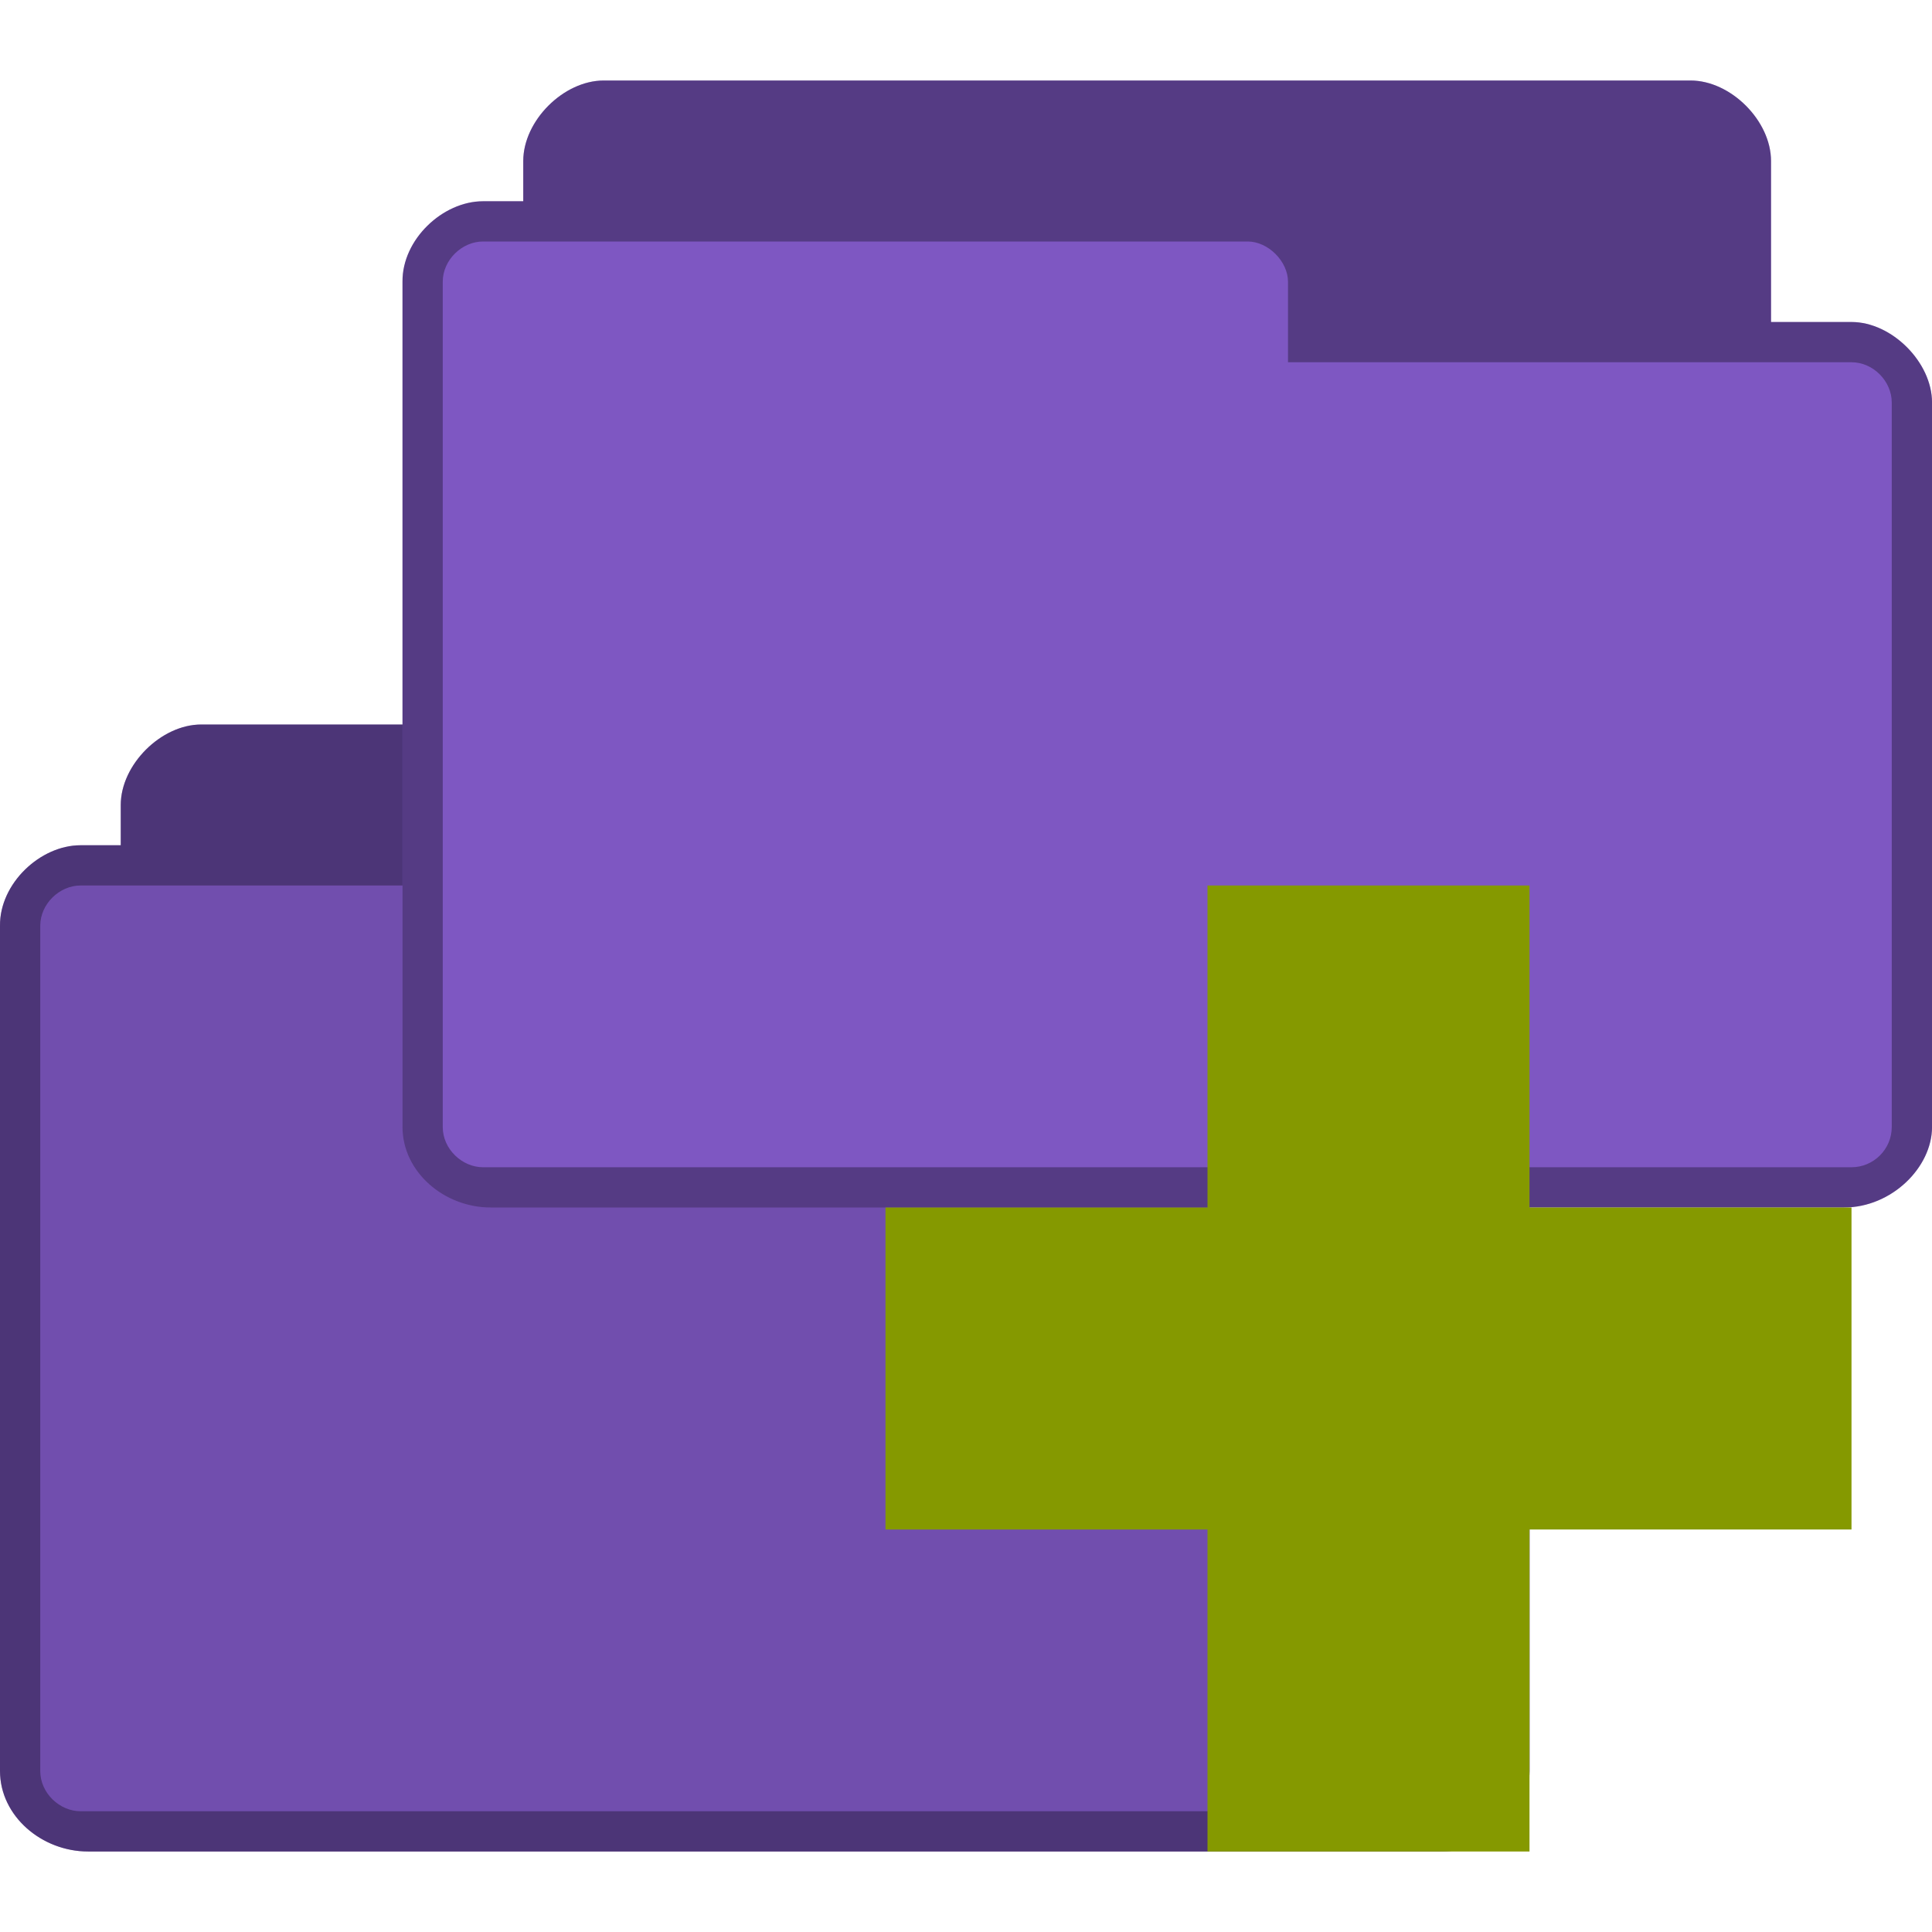<svg xmlns="http://www.w3.org/2000/svg" viewBox="0 0 48 48">
 <path d="m 5 18 c -1 0 -2 1 -2 2 l 0 1 -1 0 c -1 0 -2.01 0.949 -2 2 l 0 21 c 0 1.121 1.038 2 2.188 2 l 33.625 0 c 1.188 0 2.188 -1 2.188 -2 l 0 -18 c 0 -1 -1 -2 -2 -2 l -2 0 0 -4 c 0 -1 -1 -2 -2 -2 z" style="visibility:visible;fill:#7e57c2;fill-opacity:1;stroke:none;display:inline;color:#000;fill-rule:nonzero"/>
 <path d="m 5 18 c -1 0 -2 1 -2 2 l 0 1 -1 0 c -1 0 -2.01 0.949 -2 2 l 0 21 c 0 1.121 1.038 2 2.188 2 l 33.625 0 c 1.188 0 2.188 -1 2.188 -2 l 0 -18 c 0 -1 -1 -2 -2 -2 l -2 0 0 -4 c 0 -1 -1 -2 -2 -2 z m -3 4 19 0 c 0.507 0 1 0.494 1 1 l 0 2 14 0 c 0.541 0 1 0.472 1 1 l 0 18 c 0 0.554 -0.452 1 -1 1 l -34 0 c -0.513 0 -1 -0.446 -1 -1 l 0 -21 c 0 -0.543 0.479 -1 1 -1 z" style="visibility:visible;fill:#000;fill-opacity:0.322;stroke:none;display:inline;color:#000;fill-rule:nonzero"/>
 <path d="m 5 18 c -1 0 -2 1 -2 2 l 0 1 l -1 0 c -1 0 -2.01 0.949 -2 2 l 0 21 c 0 1.121 1.038 2 2.188 2 l 33.625 0 c 0.297 0 0.583 -0.078 0.844 -0.188 c 0.652 -0.273 1.164 -0.822 1.313 -1.438 c 0.03 -0.123 0.031 -0.25 0.031 -0.375 l 0 -18 c 0 -0.25 -0.078 -0.516 -0.188 -0.75 c -0.328 -0.703 -1.063 -1.25 -1.813 -1.25 l -2 0 l 0 -4 c 0 -1 -1 -2 -2 -2 l -27 0 z" style="visibility:visible;fill:#000;fill-opacity:0.102;stroke:none;display:inline;color:#000;fill-rule:nonzero"/>
 <path d="m 15 2 c -1 0 -2 1 -2 2 l 0 1 -1 0 c -1 0 -2.01 0.949 -2 2 l 0 21 c 0 1.121 1.038 2 2.188 2 l 33.625 0 c 1.188 0 2.188 -1 2.188 -2 l 0 -18 c 0 -1 -1 -2 -2 -2 l -2 0 0 -4 c 0 -1 -1 -2 -2 -2 z" style="visibility:visible;fill:#7e57c2;fill-opacity:1;stroke:none;display:inline;color:#000;fill-rule:nonzero"/>
 <path d="m 15 2 c -1 0 -2 1 -2 2 l 0 1 -1 0 c -1 0 -2.01 0.949 -2 2 l 0 21 c 0 1.121 1.038 2 2.188 2 l 33.625 0 c 1.188 0 2.188 -1 2.188 -2 l 0 -18 c 0 -1 -1 -2 -2 -2 l -2 0 0 -4 c 0 -1 -1 -2 -2 -2 z m -3 4 19 0 c 0.507 0 1 0.494 1 1 l 0 2 14 0 c 0.541 0 1 0.472 1 1 l 0 18 c 0 0.554 -0.452 1 -1 1 l -34 0 c -0.513 0 -1 -0.446 -1 -1 l 0 -21 c 0 -0.543 0.479 -1 1 -1 z" style="visibility:visible;fill:#000;fill-opacity:0.322;stroke:none;display:inline;color:#000;fill-rule:nonzero"/>
 <path d="m 46 30 l -8 0 l 0 -8 l -8 0 l 0 8 l -8 0 l 0 8 l 8 0 l 0 8 l 8 0 l 0 -8 l 8 0 Z" style="fill:#859900"/>
</svg>
